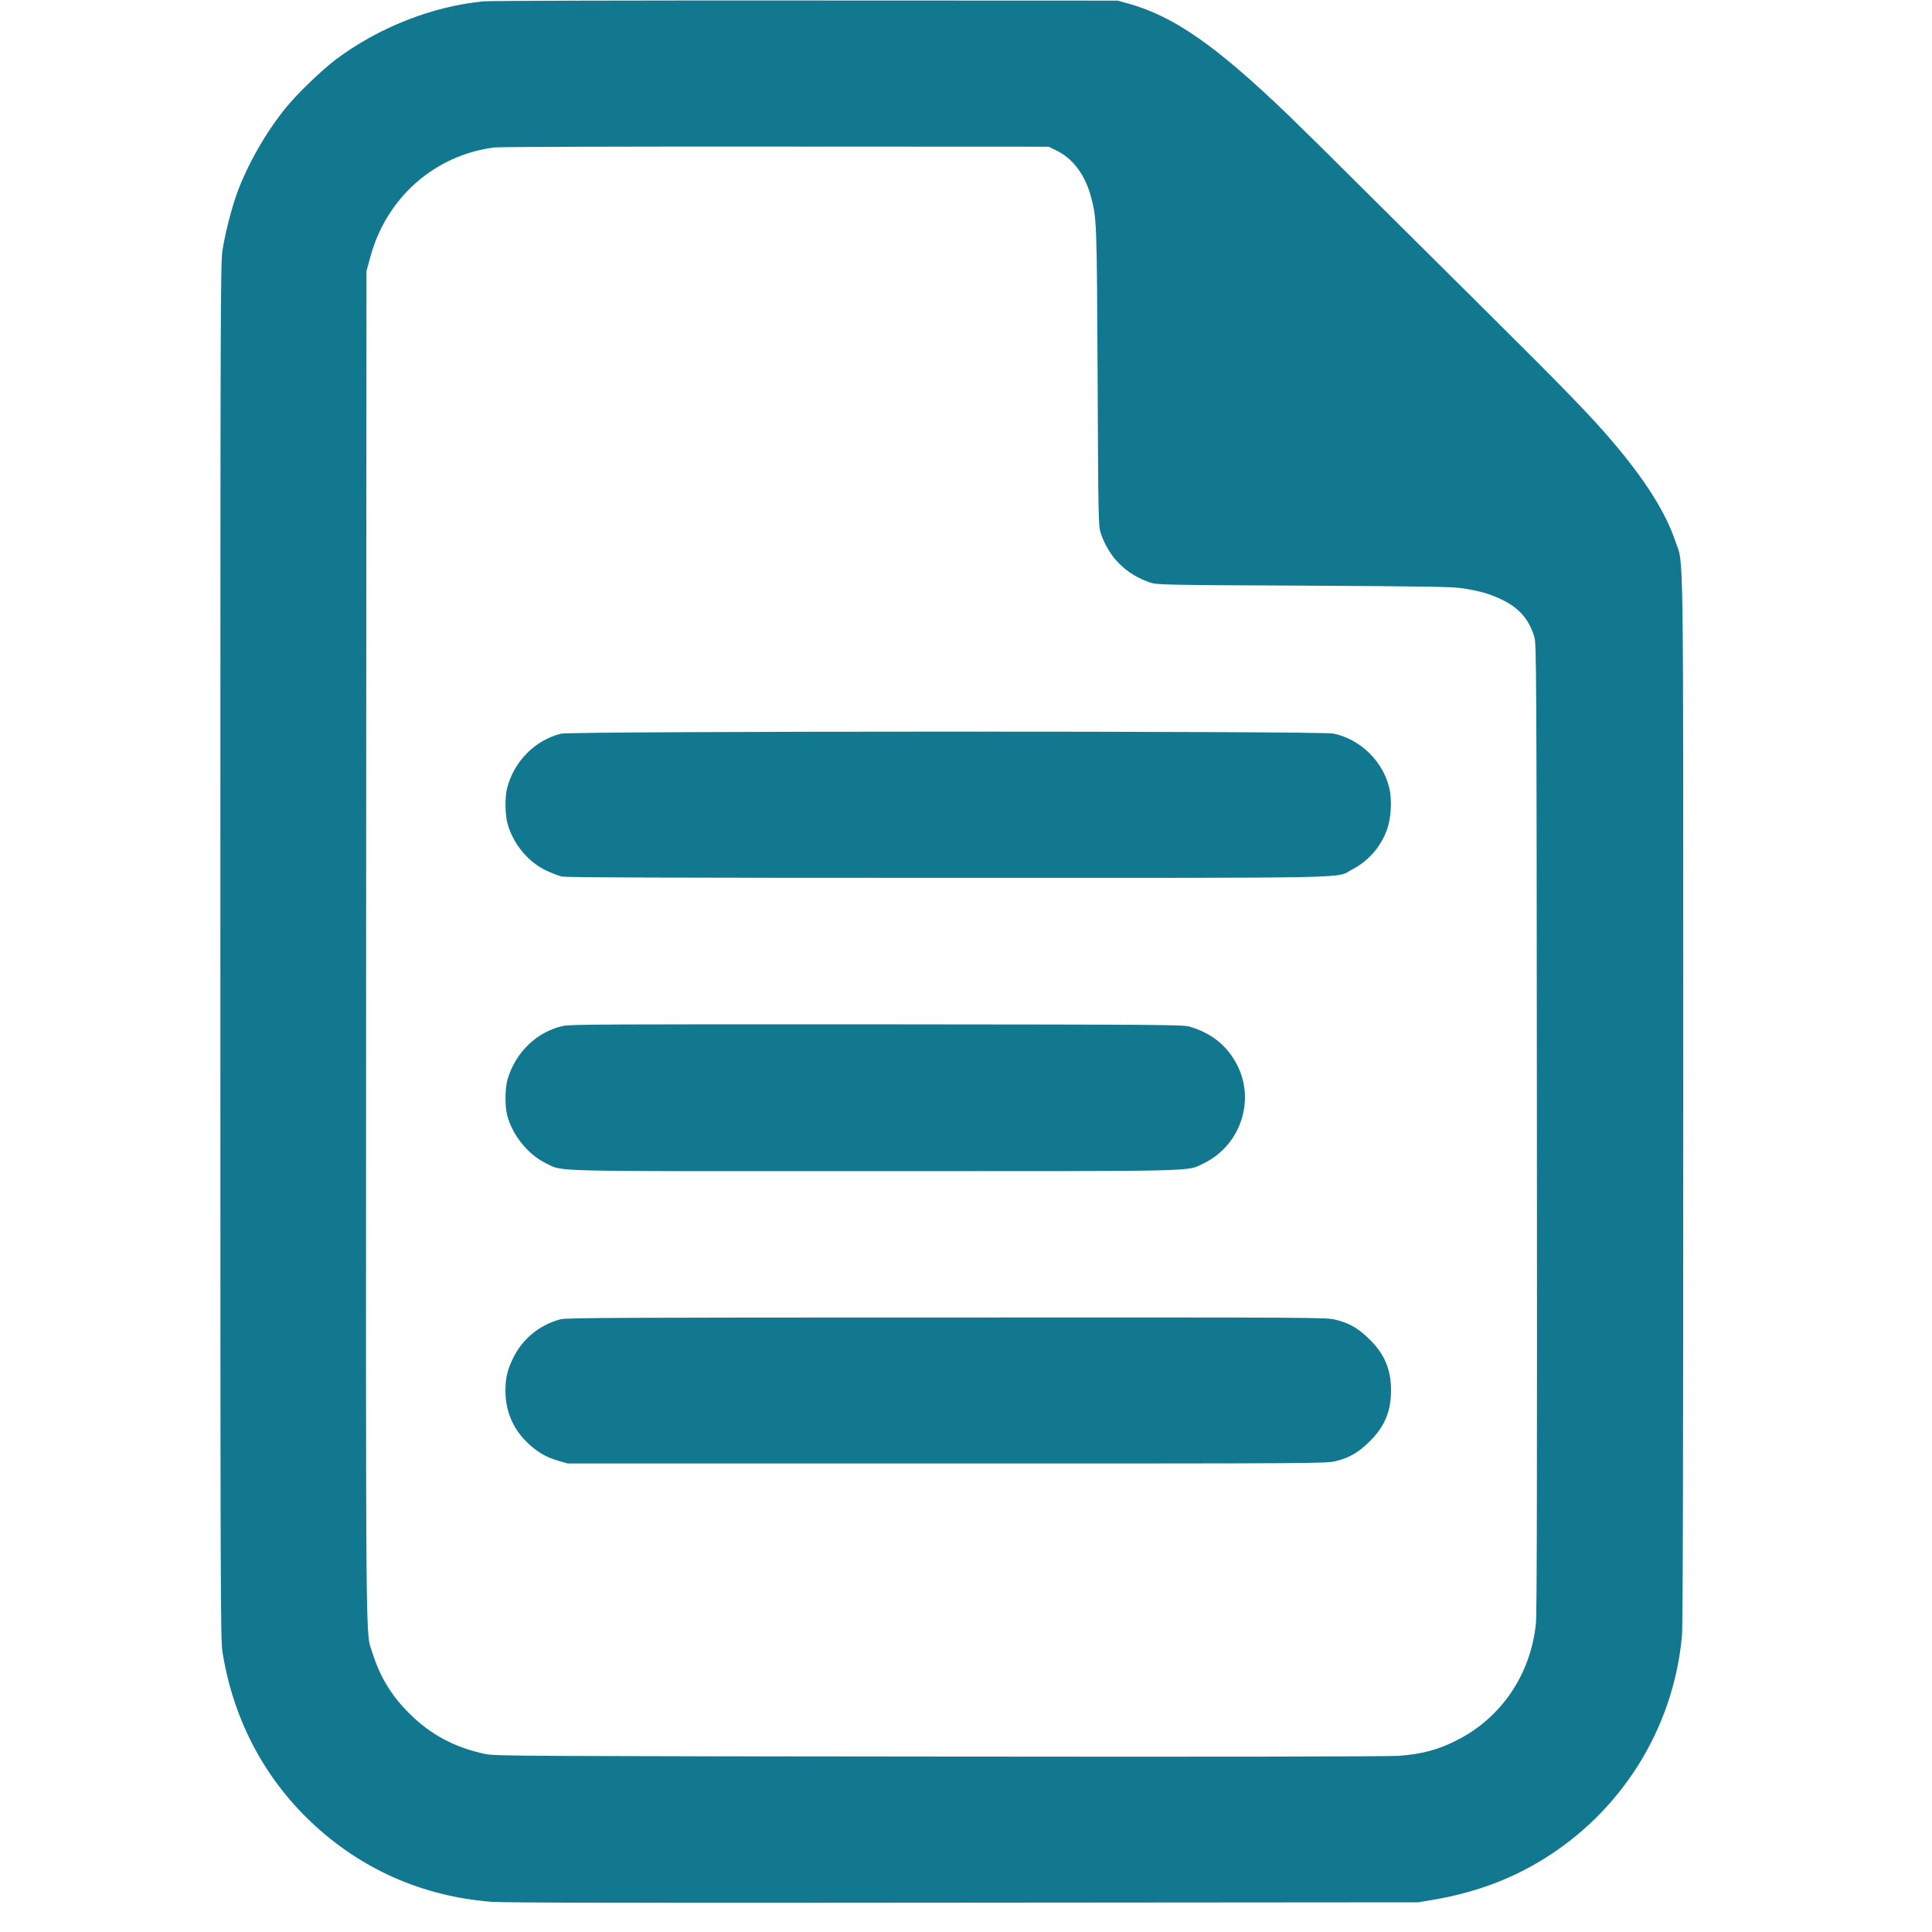 <svg id="SvgjsSvg1019" width="288" height="288" xmlns="http://www.w3.org/2000/svg" version="1.1" xmlns:xlink="http://www.w3.org/1999/xlink" xmlns:svgjs="http://svgjs.com/svgjs"><defs id="SvgjsDefs1020"></defs><g id="SvgjsG1021"><svg xmlns="http://www.w3.org/2000/svg" width="288" height="288" version="1.0" viewBox="0 0 1600 1600"><g transform="matrix(.1 0 0 -.1 0 1600)" fill="#127890" class="color000 svgShape"><path d="M4005 15989 c-422 -40 -871 -217 -1223 -481 -120 -91 -320 -283 -416-402 -163 -200 -314 -465 -401 -700 -46 -126 -99 -330 -122 -476 -17 -110 -18
-356 -18 -5810 0 -5414 1 -5700 18 -5805 89 -551 340 -1031 733 -1404 413
-391 922 -616 1495 -661 104 -8 1180 -10 3909 -7 l3765 3 125 21 c330 56 624
162 890 323 664 400 1098 1090 1169 1860 8 79 11 1467 11 4440 0 4782 5 4418
-65 4627 -81 241 -252 512 -531 838 -171 201 -403 440 -1016 1048 -354 351
-827 822 -1052 1045 -224 224 -496 492 -604 596 -606 583 -955 825 -1337 929
l-80 22 -2580 1 c-1419 1 -2620 -2 -2670 -7z m4749 -1238 c132 -65 232 -200
280 -377 49 -183 49 -191 56 -1499 5 -1157 7 -1233 24 -1285 68 -205 211 -348
416 -416 52 -17 128 -19 1270 -24 1069 -6 1228 -9 1319 -23 147 -24 212 -43
319 -93 143 -69 225 -163 269 -310 17 -56 18 -255 21 -4059 2 -2818 0 -4032
-8 -4107 -42 -423 -286 -784 -655 -970 -155 -79 -286 -114 -480 -129 -85 -6
-1414 -9 -3805 -6 -3378 3 -3681 4 -3755 20 -254 52 -458 160 -635 337 -147
145 -243 303 -305 500 -59 190 -55 -227 -53 5862 l3 5583 32 117 c133 492 533
844 1028 907 39 5 1071 8 2330 7 l2260 -1 69 -34z" fill="#127890" class="color000 svgShape"></path><path d="M4647 9924c-216-52-393-232-448-454-19-76-16-221 5-295 49-168 169-312 317-383 46-22 105-45 131-51 35-8 901-11 3195-11 3503 0 3206-6 3352 70 135 70 237 188 288 331 34 96 42 242 19 341-52 223-239 406-463 453-101 22-6308 21-6396-1zM4665 7504c-217-47-394-216-461-440-21-72-24-216-5-294 40-166 173-332 323-404 147-70-52-66 2713-65 2750 0 2590-4 2728 62 304 144 434 513 286 810-80 162-210 269-394 324-57 17-192 18-2590 20-2208 1-2539 0-2600-13zM4641 5074c-176-47-318-165-395-328-46-96-61-164-60-271 1-160 61-303 174-415 82-81 158-127 262-157l80-23 3143 0c3096 0 3143 0 3219 20 115 29 189 73 281 165 122 121 175 248 175 420 0 172-53 299-175 420-92 92-166 136-281 165-76 20-122 20-3223 19-2715 0-3153-2-3200-15z" fill="#127890" class="color000 svgShape"></path></g></svg></g></svg>